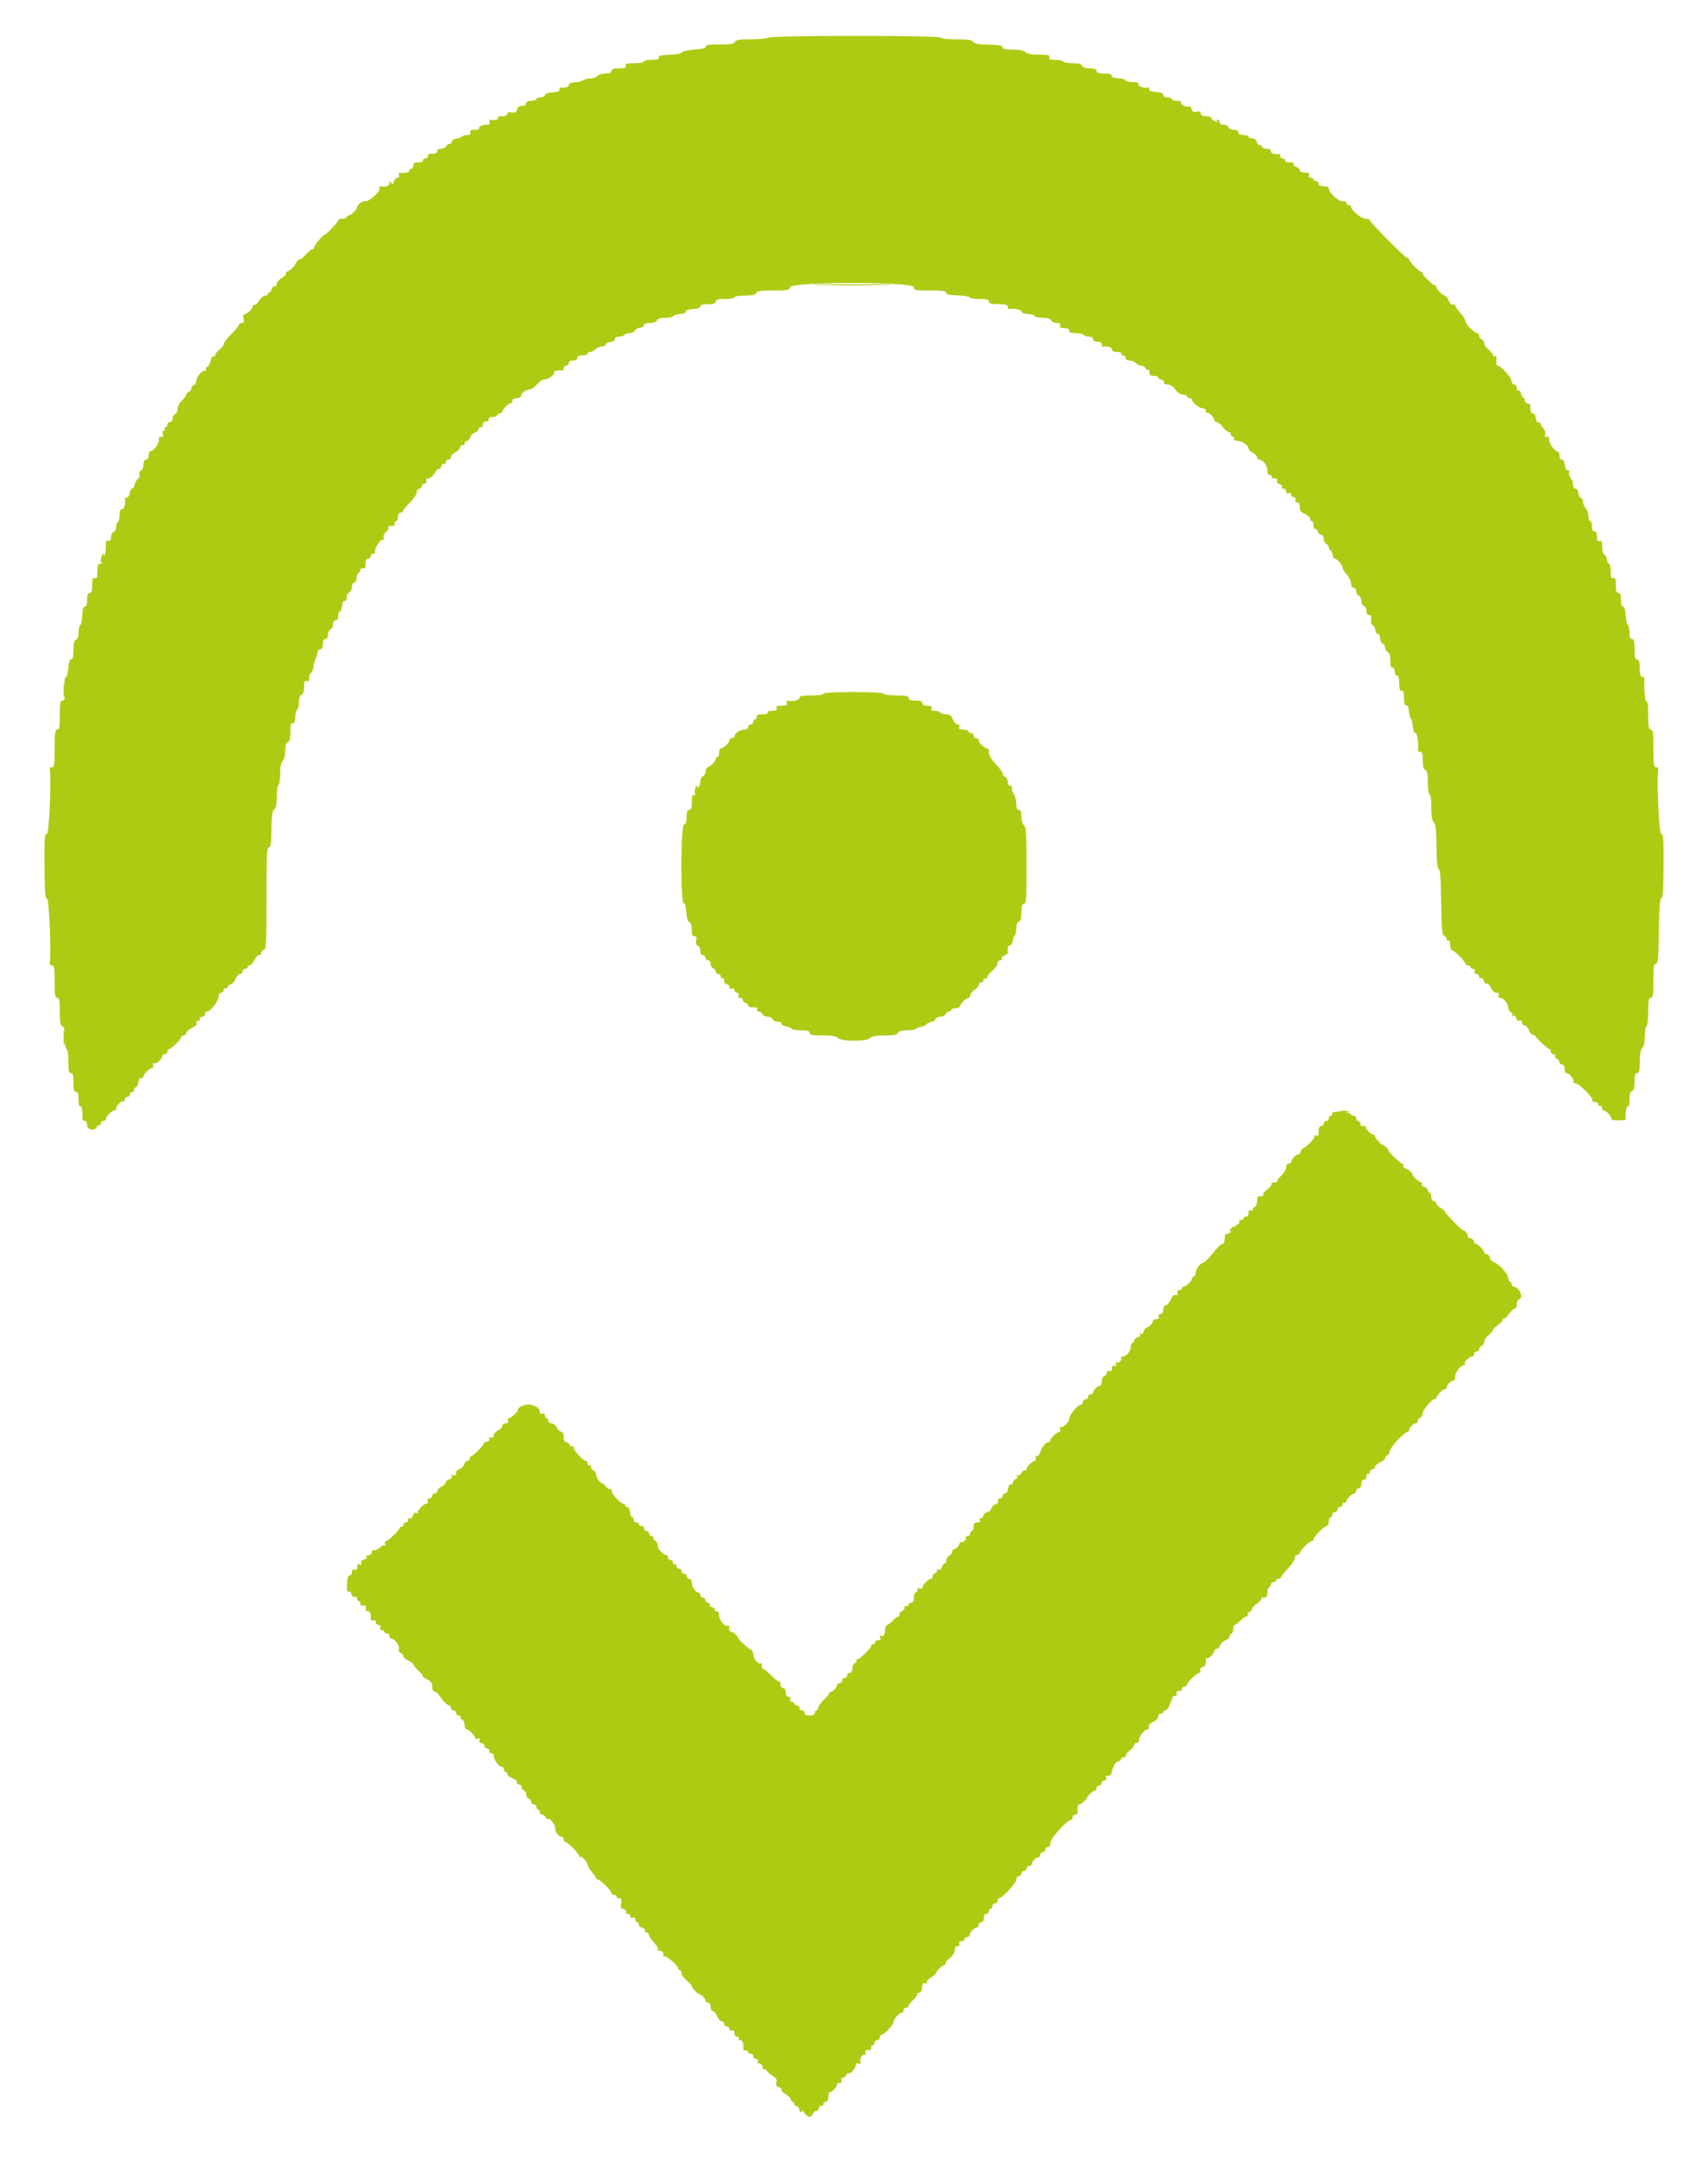 <?xml version="1.0" encoding="UTF-8"?>
<svg version="1.1" viewBox="0 0 400 504.97" xmlns="http://www.w3.org/2000/svg">
<g fill-rule="evenodd">
<path d="m180 8.8c-0.33 0.213-2.181 0.391-4.113 0.394-2.749 5e-3 -3.562 0.136-3.742 0.606-0.18 0.467-0.973 0.6-3.588 0.6-2.472 0-3.331 0.132-3.257 0.5 0.069 0.346-0.737 0.562-2.615 0.7-1.493 0.11-2.847 0.414-3.009 0.676-0.169 0.275-1.416 0.512-2.948 0.562-2.037 0.066-2.607 0.211-2.449 0.624 0.155 0.403-0.257 0.538-1.636 0.538-1.014 0-1.843 0.18-1.843 0.4s-1.009 0.4-2.243 0.4c-1.829 0-2.2 0.111-2.012 0.6 0.183 0.478-0.133 0.6-1.558 0.6-1.322 0-1.787 0.156-1.787 0.6 0 0.417-0.419 0.6-1.371 0.6-0.755 0-1.642 0.27-1.972 0.6s-1.117 0.6-1.748 0.6c-0.632 0-1.32 0.171-1.53 0.381-0.209 0.209-1.055 0.426-1.88 0.482-0.909 0.061-1.499 0.305-1.499 0.619 0 0.474-0.601 0.673-1.896 0.626-0.272-0.01-0.404 0.13-0.293 0.31 0.296 0.479-0.292 0.735-1.945 0.847-0.883 0.059-1.466 0.305-1.466 0.617 0 0.286-0.448 0.518-1 0.518-0.55 0-1 0.18-1 0.4s-0.54 0.4-1.2 0.4c-0.8 0-1.2 0.2-1.2 0.6 0 0.366-0.373 0.6-0.953 0.6-0.636 0-1.028 0.283-1.176 0.851-0.174 0.663-0.449 0.808-1.247 0.656-0.693-0.133-1.024-0.02-1.024 0.348 0 0.341-0.458 0.545-1.224 0.545-0.713 0-1.12 0.167-0.976 0.4 0.231 0.374-0.564 0.577-1.694 0.431-0.289-0.037-0.395 0.192-0.257 0.553 0.165 0.43-8e-3 0.616-0.573 0.616-1.17 0-2.107 0.426-1.85 0.842 0.122 0.197-0.349 0.358-1.045 0.358-0.962 0-1.211 0.145-1.036 0.6 0.163 0.425-0.035 0.6-0.678 0.6-0.499 0-1.078 0.165-1.287 0.366-0.209 0.202-0.83 0.427-1.38 0.5-0.551 0.074-1.008 0.403-1.018 0.734-0.01 0.33-0.24 0.553-0.511 0.496s-0.598 0.168-0.725 0.5-0.662 0.604-1.189 0.604c-0.584 0-0.957 0.234-0.957 0.6 0 0.403-0.403 0.6-1.224 0.6-0.765 0-1.124 0.16-0.959 0.427 0.145 0.235-0.113 0.525-0.572 0.645-0.46 0.121-0.737 0.378-0.617 0.573 0.121 0.195-0.331 0.355-1.004 0.355-0.957 0-1.224 0.174-1.224 0.8 0 0.44-0.225 0.755-0.5 0.7s-0.455 0.125-0.4 0.4c0.084 0.422-1.224 0.725-2.386 0.552-0.157-0.023-0.182 0.225-0.057 0.553 0.139 0.363-4e-3 0.595-0.368 0.595-0.327 0-0.707 0.405-0.842 0.9-0.206 0.751-0.312 0.801-0.641 0.3-0.337-0.514-0.395-0.499-0.4 0.1-5e-3 0.625-0.945 0.947-2.144 0.735-0.185-0.033-0.265 0.155-0.178 0.417 0.248 0.743-2.465 3.246-3.285 3.032-0.597-0.156-1.999 0.907-1.999 1.516 0 0.446-1.42 1.8-1.889 1.8-0.281 0-0.511 0.18-0.511 0.4s-0.45 0.4-1 0.4-1 0.174-1 0.387c0 0.363-2.645 3.213-2.983 3.213-0.426 0-2.617 2.536-2.617 3.031 0 0.313-0.164 0.524-0.364 0.469s-0.92 0.517-1.6 1.272-1.236 1.237-1.236 1.071c0-0.165-0.27-0.03-0.6 0.3s-0.6 0.703-0.6 0.828c0 0.399-1.582 1.829-2.024 1.829-0.233 0-0.319 0.168-0.193 0.373 0.127 0.205-0.312 0.694-0.976 1.086-0.664 0.393-1.207 1.045-1.207 1.451 0 0.405-0.182 0.625-0.403 0.488-0.222-0.137-0.546 0.136-0.72 0.606s-0.488 0.887-0.697 0.926c-0.209 0.038-0.335 0.205-0.28 0.37s-0.221 0.3-0.614 0.3c-0.392 0-1.034 0.543-1.427 1.207-0.392 0.664-0.881 1.103-1.086 0.976-0.205-0.126-0.373 0.01-0.373 0.304 0 0.596-1.385 1.913-2.012 1.913-0.23 0-0.296 0.429-0.152 1 0.19 0.756 0.094 1-0.393 1-0.353 0-0.643 0.175-0.643 0.389 0 0.215-0.81 1.2-1.8 2.19s-1.8 2.049-1.8 2.354-0.45 0.893-1 1.306-1 0.989-1 1.28c0 0.29-0.182 0.416-0.405 0.278-0.225-0.139-0.516 0.308-0.657 1.011-0.138 0.693-0.495 1.354-0.793 1.468-0.297 0.114-0.441 0.369-0.319 0.566s-0.019 0.358-0.313 0.358c-0.739 0-1.913 1.45-1.913 2.362 0 0.414-0.27 0.856-0.6 0.983-0.33 0.126-0.6 0.486-0.6 0.8 0 0.313-0.27 0.673-0.6 0.8-0.33 0.126-0.6 0.424-0.6 0.662 0 0.237-0.45 0.848-1 1.358-0.559 0.518-1 1.373-1 1.938 0 0.556-0.27 1.115-0.6 1.242-0.33 0.126-0.6 0.596-0.6 1.042 0 0.456-0.264 0.813-0.6 0.813-0.33 0-0.6 0.27-0.6 0.6s-0.191 0.6-0.424 0.6-0.312 0.18-0.176 0.4 0.036 0.4-0.223 0.4c-0.279 0-0.382 0.338-0.253 0.832 0.159 0.607 0.064 0.772-0.353 0.612-0.4-0.153-0.571 0.078-0.571 0.769 0 0.983-1.24 2.587-2 2.587-0.22 0-0.4 0.45-0.4 1 0 0.622-0.227 1-0.6 1-0.395 0-0.6 0.395-0.6 1.157 0 0.654-0.258 1.256-0.593 1.385-0.347 0.133-0.492 0.491-0.35 0.862 0.135 0.352-0.034 0.849-0.379 1.115-0.342 0.265-0.679 0.893-0.75 1.397-0.07 0.504-0.308 0.874-0.528 0.823-0.22-0.052-0.5 0.436-0.622 1.084-0.122 0.647-0.437 1.132-0.7 1.077s-0.457 0.035-0.431 0.2c0.197 1.245-0.128 2.5-0.647 2.5-0.417 0-0.6 0.42-0.6 1.376 0 0.757-0.18 1.488-0.4 1.624s-0.4 0.667-0.4 1.181c0 0.513-0.27 1.037-0.6 1.164-0.33 0.126-0.6 0.68-0.6 1.23 0 0.724-0.165 0.936-0.6 0.77-0.463-0.178-0.6 0.09-0.6 1.179 0 1.635-0.353 2.752-0.784 2.486-0.165-0.102-0.215 0.259-0.112 0.802 0.138 0.721 0.015 0.988-0.457 0.988-0.499 0-0.647 0.408-0.647 1.787 0 1.425-0.122 1.741-0.6 1.558-0.48-0.184-0.6 0.139-0.6 1.612 0 1.372-0.153 1.843-0.6 1.843-0.433 0-0.6 0.444-0.6 1.6 0 1.071-0.177 1.6-0.537 1.6-0.371 0-0.559 0.647-0.609 2.1-0.041 1.155-0.249 2.16-0.464 2.233-0.214 0.074-0.39 0.819-0.39 1.658 0 0.985-0.212 1.605-0.6 1.754-0.433 0.166-0.6 0.845-0.6 2.442 0 1.557-0.148 2.183-0.5 2.113-0.333-0.067-0.567 0.633-0.7 2.1-0.11 1.21-0.385 2.168-0.61 2.13-0.259-0.044-0.355 0.949-0.259 2.7 0.127 2.337 0.051 2.77-0.49 2.77-0.538 0-0.641 0.548-0.641 3.4 0 2.756-0.114 3.4-0.6 3.4-0.497 0-0.6 0.756-0.6 4.4s-0.103 4.4-0.6 4.4c-0.33 0-0.579 0.135-0.553 0.3 0.406 2.569-0.143 15.3-0.66 15.3-0.531 0-0.607 1.02-0.569 7.6 0.036 6.286 0.142 7.6 0.613 7.6 0.475 0 0.995 12.903 0.616 15.3-0.026 0.165 0.223 0.3 0.553 0.3 0.491 0 0.6 0.689 0.6 3.8s0.109 3.8 0.6 3.8c0.484 0 0.6 0.624 0.6 3.213 0 2.486 0.136 3.264 0.6 3.442 0.447 0.172 0.6 0.884 0.6 2.788 0 1.438 0.175 2.557 0.4 2.557 0.229 0 0.4 1.2 0.4 2.8 0 2.222 0.124 2.8 0.6 2.8 0.461 0 0.6 0.511 0.6 2.2s0.139 2.2 0.6 2.2c0.446 0 0.6 0.469 0.6 1.824 0 1.113 0.156 1.727 0.4 1.576 0.347-0.214 0.575 1.089 0.507 2.9-0.01 0.275 0.232 0.5 0.537 0.5 0.326 0 0.556 0.413 0.556 1 0 1.151 1.841 1.48 2.254 0.402 0.127-0.328 0.391-0.498 0.588-0.376s0.358-0.059 0.358-0.402 0.27-0.624 0.6-0.624 0.6-0.178 0.6-0.395c0-0.609 1.315-2.005 1.889-2.005 0.281 0 0.511-0.242 0.511-0.538 0-0.684 1.377-1.952 1.732-1.596 0.148 0.147 0.268-0.033 0.268-0.399 0-0.367 0.27-0.667 0.6-0.667s0.6-0.27 0.6-0.6 0.281-0.6 0.624-0.6 0.511-0.181 0.374-0.403c-0.137-0.221 0.033-0.511 0.377-0.643s0.625-0.67 0.625-1.197c0-0.584 0.234-0.957 0.6-0.957 0.33 0 0.6-0.18 0.6-0.4 0-0.54 1.491-2 2.043-2 0.243 0 0.331-0.29 0.195-0.645-0.168-0.439-0.073-0.577 0.299-0.435 0.553 0.213 1.863-1 1.863-1.725 0-0.217 0.27-0.395 0.6-0.395s0.6-0.27 0.6-0.6 0.148-0.6 0.328-0.6c0.531 0 2.872-2.23 2.872-2.736 0-0.255 0.27-0.464 0.6-0.464s0.6-0.248 0.6-0.55c0-0.303 0.552-0.817 1.227-1.144s1.215-0.71 1.2-0.85c-0.088-0.831 0.019-1.075 0.373-0.856 0.22 0.136 0.4-0.033 0.4-0.376s0.27-0.624 0.6-0.624 0.6-0.27 0.6-0.6 0.209-0.6 0.464-0.6c0.778 0 2.736-2.484 2.736-3.472 0-0.558 0.239-0.928 0.6-0.928 0.33 0 0.6-0.281 0.6-0.624s0.161-0.524 0.358-0.402 0.461-0.048 0.588-0.376c0.126-0.329 0.461-0.598 0.744-0.598s0.754-0.54 1.046-1.2 0.786-1.2 1.098-1.2c0.311 0 0.566-0.27 0.566-0.6s0.27-0.6 0.6-0.6 0.6-0.18 0.6-0.4 0.226-0.4 0.502-0.4c0.277 0 0.742-0.54 1.034-1.2s0.786-1.2 1.098-1.2c0.311 0 0.566-0.27 0.566-0.6s0.27-0.6 0.6-0.6c0.52 0 0.6-1.6 0.6-12 0-9.963 0.094-12 0.555-12 0.434 0 0.568-0.93 0.617-4.294 0.048-3.295 0.198-4.37 0.645-4.62 0.416-0.232 0.583-1.06 0.583-2.882 0-1.406 0.18-2.668 0.4-2.804s0.4-1.329 0.4-2.652c0-1.605 0.2-2.605 0.6-3.005 0.354-0.354 0.6-1.332 0.6-2.384 0-1.217 0.191-1.857 0.6-2.014 0.433-0.166 0.6-0.844 0.6-2.431 0-1.65 0.131-2.149 0.524-1.998 0.372 0.142 0.552-0.28 0.62-1.458 0.053-0.912 0.267-1.718 0.476-1.791 0.209-0.074 0.38-0.819 0.38-1.658 0-0.985 0.212-1.605 0.6-1.754 0.395-0.151 0.6-0.777 0.6-1.83 0-1.258 0.128-1.551 0.6-1.37 0.439 0.169 0.6-0.05 0.6-0.812 0-0.574 0.172-1.043 0.382-1.043s0.49-0.675 0.622-1.5 0.41-1.813 0.618-2.195 0.378-0.967 0.378-1.3 0.27-0.605 0.6-0.605c0.4 0 0.6-0.4 0.6-1.2s0.2-1.2 0.6-1.2c0.375 0 0.6-0.379 0.6-1.013 0-0.556 0.27-1.116 0.6-1.242 0.33-0.127 0.6-0.661 0.6-1.188 0-0.584 0.234-0.957 0.6-0.957 0.373 0 0.6-0.378 0.6-1 0-0.55 0.169-1 0.375-1s0.431-0.585 0.5-1.3c0.075-0.778 0.326-1.26 0.625-1.2 0.289 0.058 0.5-0.305 0.5-0.857 0-0.527 0.27-1.061 0.6-1.188 0.33-0.126 0.6-0.686 0.6-1.242 0-0.557 0.231-1.013 0.513-1.013s0.553-0.495 0.603-1.1 0.269-1.16 0.487-1.233c0.219-0.074 0.397-0.383 0.397-0.688 0-0.328 0.245-0.46 0.6-0.324 0.454 0.175 0.6-0.072 0.6-1.012 0-0.838 0.195-1.243 0.6-1.243 0.33 0 0.6-0.27 0.6-0.6s0.281-0.6 0.624-0.6 0.535-0.142 0.428-0.316c-0.329-0.532 1.009-2.884 1.641-2.884 0.367 0 0.503-0.232 0.358-0.611-0.132-0.344 0.102-0.9 0.537-1.271 0.424-0.364 0.68-0.809 0.568-0.989-0.186-0.3 0.402-0.494 1.144-0.376 0.165 0.026 0.3-0.223 0.3-0.553s0.18-0.6 0.4-0.6 0.4-0.45 0.4-1c0-0.622 0.227-1 0.6-1 0.33 0 0.6-0.18 0.6-0.4 0-0.221 0.72-1.1 1.6-1.954s1.6-1.933 1.6-2.399c0-0.486 0.256-0.847 0.6-0.847 0.33 0 0.6-0.27 0.6-0.6s0.289-0.6 0.643-0.6c0.407 0 0.558-0.22 0.412-0.6-0.15-0.393 0.012-0.6 0.471-0.6 0.386 0 1.022-0.543 1.415-1.207 0.392-0.664 0.86-1.116 1.04-1.005 0.181 0.112 0.426-0.173 0.547-0.633 0.12-0.459 0.41-0.717 0.645-0.572s0.427-0.016 0.427-0.359 0.27-0.624 0.6-0.624 0.6-0.274 0.6-0.609c0-0.334 0.435-0.806 0.966-1.048s1.059-0.797 1.173-1.232 0.399-0.673 0.634-0.528 0.427-0.016 0.427-0.359 0.249-0.624 0.553-0.624c0.305 0 0.651-0.373 0.771-0.83 0.119-0.456 0.59-0.927 1.046-1.046 0.457-0.12 0.83-0.466 0.83-0.771 0-0.304 0.281-0.553 0.624-0.553s0.525-0.16 0.404-0.355c-0.272-0.44 0.747-1.337 1.109-0.975 0.145 0.145 0.263-0.037 0.263-0.403 0-0.445 0.333-0.667 1-0.667 0.55 0 1-0.18 1-0.4s0.27-0.4 0.6-0.4 0.6-0.18 0.6-0.4c0-0.519 1.481-2 2-2 0.22 0 0.4-0.27 0.4-0.6 0-0.373 0.378-0.6 1-0.6 0.55 0 1-0.193 1-0.429 0-0.694 1.08-1.571 1.936-1.571 0.436 0 1.247-0.54 1.803-1.2 0.555-0.66 1.379-1.2 1.831-1.2 0.943 0 2.489-1.182 2.186-1.671-0.175-0.284 1.04-0.519 1.944-0.376 0.165 0.026 0.3-0.223 0.3-0.553s0.27-0.6 0.6-0.6 0.6-0.27 0.6-0.6c0-0.373 0.378-0.6 1-0.6s1-0.227 1-0.6c0-0.4 0.4-0.6 1.2-0.6 0.66 0 1.2-0.18 1.2-0.4s0.257-0.4 0.571-0.4c0.315 0 0.843-0.271 1.174-0.602 0.331-0.332 1.052-0.64 1.6-0.685 0.549-0.046 0.966-0.27 0.927-0.498-0.04-0.228 0.423-0.472 1.028-0.542 0.63-0.072 1.1-0.371 1.1-0.7 0-0.341 0.395-0.573 0.976-0.573 0.537 0 1.088-0.18 1.224-0.4s0.678-0.4 1.204-0.4 1.112-0.279 1.303-0.619c0.19-0.341 0.739-0.649 1.22-0.685 0.48-0.037 0.873-0.298 0.873-0.581 0-0.323 0.527-0.515 1.413-0.515s1.498-0.223 1.642-0.6c0.156-0.405 0.791-0.6 1.954-0.6 0.949 0 1.784-0.177 1.858-0.393 0.073-0.216 0.79-0.441 1.594-0.5s1.386-0.23 1.293-0.379c-0.261-0.426 0.387-0.685 1.98-0.793 0.883-0.059 1.466-0.305 1.466-0.617 0-0.347 0.593-0.518 1.8-0.518 1.333 0 1.8-0.156 1.8-0.6 0-0.461 0.511-0.6 2.2-0.6 1.21 0 2.2-0.18 2.2-0.4 0-0.222 1.071-0.4 2.413-0.4 1.775 0 2.473-0.158 2.642-0.6 0.183-0.475 1.021-0.6 4.025-0.6 3.458 0 3.813-0.071 4.004-0.8 0.329-1.257 28.916-1.257 28.916 0 0 0.744 0.267 0.8 3.8 0.8 2.913 0 3.8 0.125 3.8 0.537 0 0.388 0.75 0.561 2.7 0.622 1.485 0.047 2.76 0.255 2.833 0.463 0.074 0.208 1.109 0.378 2.3 0.378 1.66 0 2.167 0.141 2.167 0.6 0 0.461 0.511 0.6 2.2 0.6s2.2 0.139 2.2 0.6c0 0.33 0.135 0.579 0.3 0.553 1.205-0.191 2.9 0.129 2.901 0.547 0 0.292 0.625 0.545 1.5 0.607 0.824 0.059 1.559 0.284 1.632 0.5 0.074 0.216 0.909 0.393 1.858 0.393 1.163 0 1.798 0.195 1.954 0.6 0.126 0.33 0.705 0.6 1.285 0.6 0.774 0 0.994 0.16 0.825 0.6-0.172 0.45 0.066 0.6 0.958 0.6 0.788 0 1.187 0.201 1.187 0.6 0 0.432 0.442 0.6 1.576 0.6 0.867 0 1.688 0.18 1.824 0.4s0.687 0.4 1.224 0.4c0.601 0 0.976 0.231 0.976 0.6 0 0.373 0.378 0.6 1 0.6s1 0.227 1 0.6c0 0.33 0.135 0.579 0.3 0.553 1.103-0.175 2.1 0.133 2.1 0.647 0 0.403 0.403 0.6 1.224 0.6 0.713 0 1.12 0.167 0.976 0.4-0.136 0.22 0.033 0.4 0.376 0.4s0.624 0.27 0.624 0.6c0 0.365 0.372 0.6 0.951 0.6 0.523 0 1.175 0.27 1.449 0.6s0.842 0.6 1.262 0.6c0.419 0 0.866 0.269 0.992 0.598 0.127 0.328 0.391 0.498 0.588 0.376s0.358 0.149 0.358 0.602c0 0.612 0.257 0.824 1 0.824 0.55 0 1 0.159 1 0.353 0 0.195 0.378 0.453 0.84 0.573 0.463 0.121 0.722 0.412 0.577 0.647-0.161 0.26 0.132 0.427 0.747 0.427 0.661 0 1.32 0.417 1.899 1.2 0.541 0.731 1.249 1.2 1.812 1.2 0.509 0 0.925 0.18 0.925 0.4s0.27 0.4 0.6 0.4 0.6 0.196 0.6 0.436c0 0.627 1.676 1.935 2.5 1.951 0.385 7e-3 0.7 0.294 0.7 0.637s0.148 0.532 0.329 0.42c0.367-0.227 1.671 1.146 1.671 1.761 0 0.217 0.243 0.395 0.54 0.395s0.954 0.54 1.46 1.2 1.173 1.2 1.483 1.2c0.311 0 0.465 0.161 0.343 0.358s0.059 0.466 0.402 0.597c0.342 0.132 0.511 0.421 0.374 0.642-0.143 0.23 0.188 0.403 0.77 0.403 1.077 0 2.628 1.075 2.628 1.821 0 0.244 0.45 0.685 1 0.979s1 0.775 1 1.068c0 0.292 0.242 0.532 0.538 0.532 0.856 0 1.862 1.367 1.862 2.531 0 0.702 0.214 1.069 0.624 1.069 0.343 0 0.512 0.18 0.376 0.4s0.143 0.4 0.619 0.4c0.579 0 0.795 0.186 0.651 0.561-0.129 0.338 0.107 0.644 0.598 0.773 0.447 0.117 0.694 0.404 0.549 0.639s0.016 0.427 0.359 0.427 0.624 0.289 0.624 0.643c0 0.407 0.22 0.558 0.6 0.412 0.365-0.14 0.6 0 0.6 0.358 0 0.323 0.264 0.587 0.587 0.587 0.358 0 0.498 0.235 0.358 0.6-0.146 0.38 5e-3 0.6 0.412 0.6 0.435 0 0.643 0.357 0.643 1.102 0 0.84 0.285 1.229 1.2 1.634 0.66 0.292 1.2 0.786 1.2 1.098 0 0.311 0.18 0.566 0.4 0.566s0.4 0.461 0.4 1.024 0.167 0.92 0.371 0.794 0.486 0.133 0.627 0.576 0.514 0.806 0.829 0.806c0.338 0 0.573 0.393 0.573 0.957 0 0.527 0.27 1.061 0.6 1.188 0.33 0.126 0.6 0.491 0.6 0.809 0 0.319 0.188 0.642 0.418 0.719 0.23 0.076 0.448 0.541 0.485 1.033s0.259 0.894 0.493 0.894c0.553 0 1.804 1.463 1.804 2.109 0 0.274 0.45 0.984 1 1.578 0.55 0.593 1 1.536 1 2.096 0 0.637 0.224 1.017 0.6 1.017 0.336 0 0.6 0.357 0.6 0.813 0 0.446 0.27 0.916 0.6 1.042 0.33 0.127 0.6 0.667 0.6 1.2 0 0.534 0.27 1.074 0.6 1.2 0.33 0.127 0.6 0.661 0.6 1.188 0 0.615 0.231 0.957 0.647 0.957 0.475 0 0.595 0.267 0.453 1.01-0.119 0.623 0.024 1.131 0.373 1.327 0.311 0.174 0.595 0.709 0.631 1.19 0.037 0.48 0.298 0.873 0.581 0.873 0.284 0 0.515 0.454 0.515 1.013 0 0.556 0.27 1.116 0.6 1.242 0.33 0.127 0.6 0.577 0.6 1 0 0.424 0.27 0.874 0.6 1 0.407 0.157 0.6 0.795 0.6 1.988 0 1.192 0.161 1.725 0.5 1.657 0.289-0.058 0.511 0.323 0.525 0.9 0.014 0.551 0.238 0.955 0.5 0.9 0.288-0.061 0.495 0.45 0.525 1.3 0.077 2.157 0.15 2.408 0.668 2.3 0.319-0.066 0.482 0.508 0.482 1.7 0 1.227 0.159 1.768 0.5 1.7 0.305-0.061 0.552 0.445 0.633 1.298 0.073 0.77 0.29 1.588 0.482 1.82 0.192 0.231 0.394 1.087 0.449 1.901 0.06 0.895 0.305 1.481 0.618 1.481 0.437 0 0.799 2.62 0.565 4.1-0.026 0.165 0.223 0.3 0.553 0.3 0.454 0 0.6 0.49 0.6 2.013 0 1.419 0.177 2.08 0.6 2.242 0.453 0.174 0.6 0.906 0.6 2.988 0 1.571 0.172 2.757 0.4 2.757 0.231 0 0.4 1.257 0.4 2.971 0 2.067 0.177 3.149 0.582 3.554 0.443 0.443 0.596 1.83 0.641 5.815 0.042 3.69 0.195 5.207 0.518 5.146 0.329-0.062 0.49 2.096 0.568 7.63 0.089 6.369 0.212 7.755 0.7 7.943 0.325 0.124 0.591 0.488 0.591 0.807 0 0.32 0.18 0.47 0.4 0.334 0.233-0.144 0.4 0.263 0.4 0.976 0 0.673 0.174 1.224 0.387 1.224 0.212 0 1.022 0.636 1.8 1.413 0.777 0.778 1.413 1.588 1.413 1.8 0 0.213 0.27 0.387 0.6 0.387s0.6 0.18 0.6 0.4 0.264 0.4 0.587 0.4c0.358 0 0.498 0.235 0.358 0.6-0.146 0.38 5e-3 0.6 0.412 0.6 0.354 0 0.643 0.281 0.643 0.624s0.192 0.504 0.427 0.359c0.236-0.146 0.528 0.122 0.652 0.599 0.125 0.475 0.437 0.782 0.695 0.683s0.699 0.341 0.981 0.978c0.303 0.686 0.819 1.157 1.266 1.157 0.506 0 0.678 0.197 0.524 0.6-0.14 0.364-2e-3 0.6 0.35 0.6 0.818 0 1.905 1.307 1.905 2.289 0 0.454 0.281 0.933 0.625 1.065 0.35 0.135 0.499 0.445 0.339 0.705-0.185 0.298-0.112 0.356 0.201 0.163 0.309-0.192 0.567-4e-3 0.701 0.51 0.129 0.491 0.435 0.727 0.773 0.598 0.338-0.13 0.561 0.04 0.561 0.427 0 0.354 0.255 0.643 0.566 0.643 0.312 0 0.805 0.538 1.096 1.196 0.291 0.657 0.717 1.152 0.946 1.1 0.228-0.053 0.494 0.084 0.591 0.304 0.241 0.552 2.932 2.996 3.301 2.998 0.165 1e-3 0.3 0.272 0.3 0.602s0.281 0.6 0.624 0.6 0.511 0.181 0.374 0.403c-0.137 0.221 0.033 0.511 0.377 0.643s0.625 0.49 0.625 0.797c0 0.306 0.27 0.557 0.6 0.557 0.373 0 0.6 0.378 0.6 1 0 0.55 0.18 1 0.4 1 0.634 0 1.866 1.402 1.692 1.925-0.087 0.261 0.104 0.475 0.425 0.475 0.814 0 4.181 3.305 3.981 3.907-0.096 0.286 0.186 0.493 0.669 0.493 0.458 0 0.788 0.225 0.733 0.5s0.125 0.455 0.4 0.4 0.5 0.17 0.5 0.5 0.18 0.6 0.4 0.6c0.599 0 1.871 1.388 1.711 1.868-0.083 0.249 0.585 0.418 1.656 0.418 0.987 0 1.782-0.11 1.767-0.243-0.153-1.311 0.143-3.243 0.466-3.043 0.244 0.151 0.4-0.448 0.4-1.534 0-1.214 0.191-1.854 0.6-2.011 0.423-0.162 0.6-0.823 0.6-2.242 0-1.523 0.146-2.013 0.6-2.013 0.472 0 0.6-0.559 0.6-2.629 0-1.803 0.188-2.817 0.6-3.228 0.384-0.384 0.6-1.372 0.6-2.748 0-1.181 0.18-2.259 0.4-2.395s0.4-1.677 0.4-3.424c0-2.556 0.117-3.176 0.6-3.176 0.493 0 0.6-0.711 0.6-4 0-3.263 0.109-4 0.591-4 0.498 0 0.609-1.221 0.7-7.7 0.08-5.627 0.235-7.676 0.578-7.61 0.345 0.066 0.481-1.928 0.513-7.5 0.038-6.571-0.038-7.59-0.569-7.59-0.517 0-1.066-12.731-0.66-15.3 0.026-0.165-0.223-0.3-0.553-0.3-0.497 0-0.6-0.756-0.6-4.4s-0.103-4.4-0.6-4.4c-0.487 0-0.6-0.647-0.6-3.424 0-2.18-0.145-3.333-0.4-3.176-0.334 0.206-0.606-2.639-0.507-5.3 0.01-0.275-0.232-0.5-0.537-0.5-0.4 0-0.556-0.56-0.556-2 0-1.511-0.147-2-0.6-2-0.467 0-0.6-0.533-0.6-2.4s-0.133-2.4-0.6-2.4c-0.431 0-0.6-0.441-0.6-1.567 0-0.861-0.169-1.626-0.376-1.7-0.207-0.073-0.432-1.078-0.5-2.233-0.08-1.347-0.303-2.1-0.624-2.1-0.317 0-0.5-0.587-0.5-1.6 0-1.156-0.167-1.6-0.6-1.6-0.447 0-0.6-0.471-0.6-1.843 0-1.473-0.12-1.796-0.6-1.612-0.477 0.183-0.6-0.129-0.6-1.524 0-0.965-0.188-1.817-0.418-1.894-0.23-0.076-0.447-0.536-0.484-1.022s-0.299-0.973-0.582-1.082c-0.302-0.116-0.516-0.861-0.516-1.798 0-1.258-0.128-1.551-0.6-1.37-0.454 0.175-0.6-0.072-0.6-1.012 0-0.838-0.195-1.243-0.6-1.243-0.4 0-0.6-0.4-0.6-1.2 0-0.66-0.18-1.2-0.4-1.2s-0.4-0.527-0.4-1.171c0-0.645-0.271-1.443-0.602-1.774-0.332-0.331-0.64-1.052-0.685-1.6-0.046-0.549-0.27-0.966-0.498-0.927-0.228 0.04-0.472-0.423-0.542-1.028-0.072-0.63-0.371-1.1-0.7-1.1-0.324 0-0.579-0.391-0.586-0.9-7e-3 -0.495-0.264-1.232-0.572-1.639-0.308-0.406-0.46-0.999-0.338-1.316 0.135-0.353 8e-3 -0.532-0.328-0.461-0.359 0.076-0.592-0.335-0.674-1.184-0.078-0.805-0.344-1.3-0.7-1.3-0.347 0-0.575-0.397-0.575-1 0-0.55-0.135-0.955-0.3-0.9-0.597 0.199-2.1-1.724-2.1-2.687 0-0.691-0.171-0.922-0.571-0.769-0.407 0.156-0.513-2e-3 -0.369-0.553 0.111-0.424-0.082-1.056-0.429-1.403s-0.631-0.824-0.631-1.059c0-0.236-0.225-0.384-0.5-0.329-0.281 0.056-0.555-0.381-0.627-1-0.072-0.63-0.371-1.1-0.7-1.1-0.377 0-0.573-0.433-0.573-1.267 0-0.696-0.109-1.157-0.243-1.024-0.317 0.317-1.328-0.618-1.091-1.009 0.099-0.165 0.01-0.3-0.199-0.3s-0.495-0.457-0.635-1.016c-0.141-0.559-0.43-0.909-0.644-0.777-0.213 0.132-0.388-0.13-0.388-0.583 0-0.466-0.261-0.824-0.6-0.824-0.335 0-0.6-0.356-0.6-0.807 0-0.809-2.526-3.593-3.259-3.593-0.215 0-0.359-0.315-0.32-0.7 0.127-1.252-0.013-1.752-0.421-1.5-0.22 0.136-0.4 9e-3 -0.4-0.281 0-0.291-0.45-0.867-1-1.28s-1-1.067-1-1.452c0-0.386-0.27-0.805-0.6-0.932-0.33-0.126-0.6-0.506-0.6-0.842 0-0.337-0.182-0.613-0.403-0.613-0.686 0-2.797-2.096-2.797-2.777 0-0.355-0.54-1.236-1.2-1.959-0.66-0.722-1.2-1.502-1.2-1.731 0-0.23-0.235-0.329-0.521-0.219-0.303 0.117-0.736-0.284-1.034-0.957-0.282-0.636-0.677-1.157-0.879-1.157-0.492 0-1.966-1.499-1.966-2 0-0.22-0.166-0.4-0.369-0.4-0.495 0-3.033-2.52-2.92-2.9 0.049-0.165-0.101-0.3-0.334-0.3-0.47 0-2.777-2.4-2.777-2.889 0-0.171-0.178-0.311-0.395-0.311-0.49 0-8.805-8.348-8.805-8.841 0-0.198-0.444-0.359-0.986-0.359-0.981 0-3.414-1.986-3.414-2.787 0-0.227-0.27-0.413-0.6-0.413s-0.555-0.225-0.5-0.5c0.062-0.309-0.244-0.452-0.8-0.375-0.943 0.131-3.3-2.021-3.3-3.014 0-0.301-0.493-0.511-1.2-0.511-0.8 0-1.2-0.2-1.2-0.6 0-0.33-0.27-0.6-0.6-0.6s-0.6-0.18-0.6-0.4-0.289-0.4-0.643-0.4c-0.407 0-0.558-0.22-0.412-0.6 0.172-0.45-0.066-0.6-0.958-0.6-0.744 0-1.187-0.206-1.187-0.553 0-0.305-0.378-0.653-0.84-0.773-0.463-0.121-0.722-0.412-0.577-0.647 0.166-0.268-0.201-0.427-0.983-0.427-0.686 0-1.149-0.16-1.028-0.355 0.12-0.195-0.157-0.452-0.617-0.573-0.472-0.123-0.718-0.408-0.566-0.655 0.149-0.24 0.122-0.411-0.059-0.38-1.102 0.192-2.13-0.116-2.13-0.637 0-0.373-0.378-0.6-1-0.6-0.55 0-1-0.18-1-0.4s-0.249-0.4-0.553-0.4c-0.305 0-0.648-0.36-0.763-0.8-0.125-0.479-0.546-0.8-1.047-0.8-0.46 0-0.837-0.18-0.837-0.4s-0.54-0.4-1.2-0.4c-0.8 0-1.2-0.2-1.2-0.6 0-0.375-0.379-0.6-1.013-0.6-0.556 0-1.116-0.27-1.242-0.6-0.127-0.33-0.661-0.6-1.188-0.6-0.584 0-0.957-0.234-0.957-0.6 0-0.33-0.191-0.6-0.424-0.6s-0.304 0.193-0.158 0.43c0.146 0.236-0.113 0.192-0.576-0.097s-0.842-0.662-0.842-0.829-0.54-0.304-1.2-0.304c-0.836 0-1.2-0.195-1.2-0.643 0-0.479-0.245-0.582-0.954-0.404-0.743 0.186-1.003 0.054-1.173-0.597-0.121-0.46-0.366-0.75-0.546-0.643-0.533 0.315-2.2-0.471-1.929-0.91 0.147-0.237-0.254-0.403-0.974-0.403-0.673 0-1.224-0.18-1.224-0.4s-0.45-0.4-1-0.4c-0.605 0-1-0.228-1-0.577 0-0.393-0.543-0.616-1.7-0.7-1.188-0.086-1.665-0.288-1.584-0.672 0.066-0.309-0.109-0.463-0.4-0.353-0.747 0.285-2.412-0.419-2.118-0.895 0.152-0.245-0.385-0.403-1.374-0.403-0.893 0-1.624-0.17-1.624-0.377s-0.765-0.432-1.7-0.5c-1.098-0.079-1.665-0.3-1.6-0.623 0.068-0.341-0.473-0.5-1.7-0.5-1.333 0-1.8-0.156-1.8-0.6 0-0.431-0.44-0.6-1.557-0.6-1.015 0-1.638-0.209-1.788-0.6-0.162-0.422-0.82-0.6-2.219-0.6-1.094 0-2.1-0.18-2.236-0.4s-0.976-0.4-1.866-0.4c-1.275 0-1.571-0.128-1.389-0.6 0.19-0.496-0.225-0.6-2.386-0.6-1.792 0-2.805-0.189-3.216-0.6-0.399-0.398-1.397-0.6-2.972-0.6-1.739 0-2.371-0.146-2.371-0.547 0-0.413-0.808-0.565-3.294-0.618-2.412-0.051-3.381-0.226-3.62-0.653-0.247-0.442-1.187-0.582-3.906-0.582-2.12 0-3.58-0.163-3.58-0.4 0-0.538-39.568-0.538-40.4 0m12.8 153.6c0 0.229-1.2 0.4-2.8 0.4-2.222 0-2.8 0.124-2.8 0.6 0 0.518-1.504 0.858-2.886 0.652-0.157-0.023-0.182 0.225-0.057 0.553 0.176 0.458-0.1 0.595-1.202 0.595-1.107 0-1.378 0.136-1.2 0.6 0.175 0.455-0.074 0.6-1.036 0.6-0.742 0-1.164 0.166-1.019 0.4 0.147 0.238-0.329 0.4-1.176 0.4-0.999 0-1.424 0.179-1.424 0.6 0 0.33-0.18 0.6-0.4 0.6s-0.4 0.27-0.4 0.6-0.27 0.6-0.6 0.6-0.6 0.27-0.6 0.6c0 0.352-0.372 0.605-0.9 0.613-1.032 0.014-2.3 0.859-2.3 1.531 0 0.251-0.27 0.456-0.6 0.456s-0.6 0.23-0.6 0.511c0 0.574-1.396 1.889-2.005 1.889-0.217 0-0.395 0.45-0.395 1s-0.18 1-0.4 1-0.4 0.23-0.4 0.511c0 0.532-1.379 1.889-1.919 1.889-0.171 0-0.34 0.393-0.377 0.873-0.036 0.481-0.344 1.03-0.685 1.22-0.34 0.191-0.619 0.777-0.619 1.303s-0.18 1.068-0.4 1.204-0.4 0.681-0.4 1.211c0 0.692-0.169 0.899-0.6 0.734-0.48-0.184-0.6 0.139-0.6 1.612 0 1.372-0.153 1.843-0.6 1.843-0.434 0-0.6 0.446-0.6 1.613 0 1.085-0.202 1.69-0.618 1.849-0.795 0.305-0.836 18.574-0.042 18.425 0.288-0.055 0.506 0.707 0.582 2.034 0.08 1.393 0.32 2.197 0.7 2.343 0.367 0.141 0.578 0.789 0.578 1.779 0 1.164 0.162 1.557 0.643 1.557 0.479 0 0.582 0.245 0.403 0.958-0.163 0.649-0.047 1.033 0.357 1.188 0.328 0.126 0.597 0.685 0.597 1.241 0 0.634 0.225 1.013 0.6 1.013 0.33 0 0.6 0.27 0.6 0.6s0.27 0.6 0.6 0.6c0.336 0 0.6 0.357 0.6 0.813 0 0.446 0.27 0.916 0.6 1.042 0.33 0.127 0.6 0.481 0.6 0.788 0 0.306 0.27 0.557 0.6 0.557s0.6 0.281 0.6 0.624 0.18 0.512 0.4 0.376 0.4 0.123 0.4 0.576c0 0.466 0.261 0.824 0.6 0.824 0.33 0 0.6 0.289 0.6 0.643 0 0.407 0.22 0.558 0.6 0.412 0.365-0.14 0.6 0 0.6 0.358 0 0.323 0.264 0.587 0.587 0.587 0.358 0 0.498 0.235 0.358 0.6-0.146 0.38 5e-3 0.6 0.412 0.6 0.354 0 0.643 0.27 0.643 0.6s0.27 0.6 0.6 0.6 0.6 0.241 0.6 0.536c0 0.34 0.423 0.51 1.162 0.466 0.822-0.049 1.102 0.087 0.957 0.465-0.114 0.298 0.06 0.533 0.395 0.533 0.33 0 0.704 0.27 0.831 0.6 0.126 0.33 0.666 0.6 1.2 0.6 0.533 0 1.073 0.27 1.2 0.6 0.126 0.33 0.696 0.6 1.266 0.6 0.597 0 0.93 0.172 0.786 0.405-0.139 0.225 0.298 0.514 0.985 0.651 0.679 0.136 1.332 0.404 1.45 0.596 0.118 0.191 1.105 0.348 2.192 0.348 1.49 0 1.976 0.148 1.976 0.6 0 0.481 0.603 0.6 3.029 0.6 2.158 0 3.2 0.172 3.628 0.6 0.845 0.845 6.641 0.845 7.486 0 0.421-0.421 1.449-0.6 3.441-0.6 2.156 0 2.897-0.145 3.071-0.6 0.161-0.419 0.814-0.6 2.164-0.6 1.064 0 2.045-0.18 2.181-0.4s0.584-0.4 0.995-0.4 1.018-0.27 1.348-0.6 0.888-0.6 1.241-0.6 0.745-0.27 0.871-0.6c0.127-0.33 0.667-0.6 1.2-0.6 0.534 0 1.074-0.27 1.2-0.6 0.127-0.33 0.481-0.6 0.788-0.6 0.306 0 0.557-0.18 0.557-0.4s0.45-0.4 1-0.4 1-0.18 1-0.4c0-0.519 1.481-2 2-2 0.22 0 0.4-0.266 0.4-0.591s0.45-0.885 1-1.246c0.55-0.36 1-0.904 1-1.209s0.27-0.554 0.6-0.554 0.555-0.225 0.5-0.5 0.125-0.455 0.4-0.4 0.508-0.125 0.517-0.4 0.549-0.942 1.2-1.481c0.651-0.54 1.183-1.305 1.183-1.7 0-0.396 0.281-0.719 0.624-0.719s0.511-0.182 0.374-0.403c-0.137-0.222 0.136-0.546 0.606-0.72s0.842-0.443 0.826-0.597c-0.127-1.198 0.045-1.865 0.461-1.78 0.269 0.055 0.555-0.35 0.633-0.9 0.079-0.55 0.308-1.171 0.51-1.38 0.201-0.209 0.366-0.98 0.366-1.713 0-0.815 0.233-1.421 0.6-1.562 0.42-0.162 0.6-0.817 0.6-2.188 0-1.473 0.148-1.957 0.6-1.957 0.515 0 0.6-1.261 0.6-8.951 0-7.469-0.099-9.034-0.6-9.449-0.345-0.286-0.6-1.158-0.6-2.049 0-1.112-0.17-1.551-0.6-1.551-0.42 0-0.6-0.424-0.6-1.414 0-0.778-0.286-1.85-0.634-2.382-0.349-0.533-0.519-1.157-0.377-1.386 0.142-0.23-0.022-0.418-0.365-0.418-0.391 0-0.624-0.357-0.624-0.957 0-0.527-0.27-1.061-0.6-1.188-0.33-0.126-0.6-0.469-0.6-0.762 0-0.292-0.72-1.281-1.6-2.197-1.009-1.05-1.6-2.04-1.6-2.681 0-0.558-0.178-1.015-0.395-1.015-0.609 0-2.005-1.315-2.005-1.889 0-0.281-0.27-0.511-0.6-0.511s-0.6-0.27-0.6-0.6-0.27-0.6-0.6-0.6-0.6-0.18-0.6-0.4-0.534-0.4-1.187-0.4c-0.892 0-1.13-0.15-0.958-0.6 0.143-0.371-1e-3 -0.6-0.379-0.6-0.335 0-0.848-0.54-1.14-1.2-0.401-0.905-0.796-1.2-1.61-1.2-0.593 0-1.19-0.18-1.326-0.4s-0.706-0.4-1.266-0.4c-0.742 0-0.957-0.163-0.789-0.6 0.172-0.45-0.066-0.6-0.958-0.6-0.788 0-1.187-0.201-1.187-0.6 0-0.433-0.444-0.6-1.6-0.6s-1.6-0.167-1.6-0.6c0-0.476-0.575-0.6-2.776-0.6-1.527 0-2.888-0.18-3.024-0.4-0.15-0.242-3.004-0.4-7.224-0.4-4.384 0-6.976 0.149-6.976 0.4m119.2 98.219c0 0.319-0.18 0.581-0.4 0.581s-0.4 0.27-0.4 0.6-0.27 0.6-0.6 0.6-0.6 0.27-0.6 0.6-0.27 0.6-0.6 0.6c-0.405 0-0.6 0.405-0.6 1.243 0 0.959-0.142 1.188-0.621 1.004-0.356-0.136-0.516-0.069-0.376 0.158 0.234 0.378-2.072 2.795-2.665 2.795-0.156 0-0.399 0.363-0.54 0.806s-0.391 0.722-0.555 0.62c-0.347-0.214-1.643 1.19-1.643 1.779 0 0.217-0.27 0.395-0.6 0.395-0.347 0-0.6 0.362-0.6 0.857 0 0.471-0.524 1.357-1.164 1.969s-1.06 1.216-0.933 1.343c0.126 0.127-0.17 0.231-0.66 0.231s-0.794 0.156-0.676 0.347-0.317 0.755-0.967 1.253-1.085 1.062-0.967 1.253c0.195 0.315-0.376 0.514-1.133 0.394-0.165-0.026-0.3 0.474-0.3 1.11 0 0.681-0.258 1.256-0.625 1.397-0.344 0.132-0.515 0.42-0.38 0.639 0.143 0.229-0.016 0.297-0.374 0.16-0.44-0.169-0.621 7e-3 -0.621 0.604 0 0.483-0.257 0.843-0.6 0.843-0.33 0-0.6 0.18-0.6 0.4s-0.281 0.4-0.624 0.4-0.511 0.181-0.374 0.403c0.137 0.221-0.033 0.511-0.377 0.643s-0.625 0.447-0.625 0.701c0 0.498-1.609 1.677-2.1 1.538-0.165-0.047-0.3 0.455-0.3 1.115 0 0.691-0.212 1.202-0.5 1.204-0.275 2e-3 -0.9 0.51-1.39 1.13-1.272 1.611-2.836 3.266-3.086 3.266-0.629 0-1.824 1.5-1.824 2.289 0 0.501-0.18 0.911-0.4 0.911s-0.4 0.18-0.4 0.4-0.36 0.76-0.8 1.2-0.98 0.8-1.2 0.8-0.4 0.18-0.4 0.4-0.289 0.4-0.643 0.4c-0.407 0-0.558 0.22-0.412 0.6 0.206 0.537 0.032 0.661-0.801 0.573-0.14-0.015-0.523 0.525-0.85 1.2s-0.841 1.227-1.144 1.227c-0.32 0-0.55 0.418-0.55 1 0 0.652-0.224 1-0.643 1-0.407 0-0.558 0.22-0.412 0.6 0.156 0.408-0.022 0.6-0.558 0.6-0.433 0-0.787 0.193-0.787 0.429 0 0.531-1.009 1.571-1.525 1.571-0.21 0-0.481 0.378-0.601 0.84-0.14 0.535-0.398 0.731-0.709 0.538-0.322-0.199-0.386-0.135-0.187 0.187 0.193 0.311-3e-3 0.569-0.538 0.709-0.462 0.12-0.84 0.468-0.84 0.773 0 0.304-0.18 0.553-0.4 0.553s-0.4 0.422-0.4 0.938c0 1.001-1.114 2.262-1.998 2.262-0.295 0-0.417 0.118-0.272 0.263 0.395 0.396-0.556 1.368-1.043 1.067-0.261-0.161-0.328-0.014-0.175 0.384 0.174 0.453 0.075 0.579-0.332 0.423-0.392-0.15-0.58 0.047-0.58 0.608 0 0.573-0.185 0.759-0.6 0.6-0.369-0.142-0.6 0-0.6 0.369 0 0.33-0.27 0.704-0.6 0.831-0.33 0.126-0.6 0.686-0.6 1.242 0 0.557-0.193 1.013-0.429 1.013-0.235 0-0.685 0.257-1 0.571-0.314 0.315-0.571 0.765-0.571 1 0 0.236-0.27 0.429-0.6 0.429s-0.6 0.27-0.6 0.6-0.27 0.6-0.6 0.6-0.6 0.27-0.6 0.6-0.174 0.6-0.386 0.6c-0.767 0-2.814 2.394-2.814 3.29 0 0.843-1.405 2.19-2.086 2-0.157-0.044-0.182 0.187-0.057 0.515 0.126 0.327 0.057 0.595-0.153 0.595-0.566 0-2.104 1.424-2.104 1.947 0 0.249-0.193 0.453-0.429 0.453-0.673 0-1.615 1.113-1.953 2.308-0.17 0.601-0.535 1.04-0.812 0.976-0.308-0.071-0.412 0.123-0.268 0.5 0.13 0.339 0.065 0.616-0.146 0.616-0.61 0-1.992 1.326-1.992 1.913 0 0.294-0.171 0.429-0.38 0.299-0.209-0.129-0.578 0.136-0.82 0.588s-0.639 0.7-0.882 0.549c-0.267-0.165-0.328-0.089-0.154 0.192 0.16 0.26 0.011 0.57-0.339 0.705-0.344 0.132-0.625 0.49-0.625 0.797 0 0.306-0.225 0.512-0.5 0.457-0.281-0.056-0.555 0.381-0.627 1-0.072 0.63-0.371 1.1-0.7 1.1-0.315 0-0.573 0.27-0.573 0.6s-0.289 0.6-0.643 0.6c-0.387 0-0.557 0.223-0.427 0.561 0.129 0.337-0.105 0.644-0.587 0.77-0.441 0.115-0.9 0.583-1.019 1.039-0.12 0.457-0.535 0.83-0.924 0.83s-0.806 0.378-0.926 0.84c-0.121 0.462-0.41 0.723-0.642 0.579-0.257-0.158-0.329-0.017-0.185 0.36 0.169 0.44-7e-3 0.621-0.604 0.621-0.633 0-0.843 0.25-0.843 1 0 0.55-0.18 1-0.4 1s-0.4 0.27-0.4 0.6-0.281 0.6-0.624 0.6-0.525 0.16-0.404 0.355c0.255 0.413-0.736 1.348-1.072 1.011-0.125-0.124-0.343 0.138-0.484 0.583-0.141 0.446-0.61 0.922-1.042 1.059s-0.686 0.411-0.564 0.608c0.121 0.197-0.146 0.587-0.594 0.867-0.449 0.28-0.816 0.826-0.816 1.213s-0.168 0.704-0.373 0.704-0.491 0.373-0.636 0.829c-0.164 0.515-0.485 0.744-0.848 0.605-0.33-0.127-0.477-0.051-0.338 0.173 0.135 0.219-0.036 0.507-0.38 0.639s-0.625 0.49-0.625 0.797c0 0.306-0.18 0.557-0.4 0.557-0.54 0-2 1.491-2 2.043 0 0.243-0.27 0.339-0.6 0.212-0.365-0.14-0.6 0-0.6 0.358 0 0.323-0.18 0.587-0.4 0.587s-0.4 0.54-0.4 1.2c0 0.8-0.2 1.2-0.6 1.2-0.33 0-0.6 0.18-0.6 0.4s-0.281 0.4-0.624 0.4-0.518 0.171-0.388 0.38c0.129 0.209-0.136 0.578-0.588 0.82s-0.717 0.611-0.588 0.82c0.13 0.209 0.036 0.38-0.207 0.38-0.244 0-0.86 0.45-1.37 1s-1.092 1-1.294 1c-0.201 0-0.405 0.466-0.452 1.036-0.112 1.345-0.437 1.843-0.985 1.505-0.283-0.175-0.349-0.035-0.185 0.393 0.185 0.482 0.039 0.666-0.532 0.666-0.433 0-0.742 0.225-0.687 0.5s-0.125 0.455-0.4 0.4-0.455 0.05-0.4 0.233c0.135 0.449-2.698 3.267-3.284 3.267-0.255 0-0.364 0.161-0.242 0.358s-0.048 0.461-0.376 0.588c-0.329 0.126-0.598 0.685-0.598 1.241 0 0.634-0.225 1.013-0.6 1.013-0.33 0-0.6 0.27-0.6 0.6s-0.27 0.6-0.6 0.6-0.6 0.27-0.6 0.6-0.249 0.6-0.553 0.6c-0.305 0-0.648 0.36-0.763 0.799s-0.631 0.968-1.146 1.175c-0.516 0.206-0.788 0.387-0.604 0.401s-0.311 0.652-1.1 1.418-1.434 1.666-1.434 2-0.18 0.607-0.4 0.607-0.4 0.27-0.4 0.6c0 0.4-0.4 0.6-1.2 0.6s-1.2-0.2-1.2-0.6c0-0.33-0.27-0.6-0.6-0.6s-0.6-0.27-0.6-0.6-0.27-0.6-0.6-0.6-0.6-0.18-0.6-0.4-0.264-0.4-0.587-0.4c-0.358 0-0.498-0.235-0.358-0.6 0.146-0.38-5e-3 -0.6-0.412-0.6-0.419 0-0.643-0.348-0.643-1 0-0.622-0.227-1-0.6-1-0.333 0-0.6-0.356-0.6-0.8 0-0.44-0.201-0.8-0.447-0.8s-1.131-0.705-1.967-1.566c-0.836-0.862-1.625-1.462-1.753-1.334s-0.233-0.187-0.233-0.7-0.12-0.813-0.268-0.666c-0.461 0.461-1.732-1.013-1.732-2.009 0-0.522-0.279-1.057-0.62-1.188-0.637-0.244-2.98-2.443-2.98-2.796 0-0.368-1.14-1.341-1.571-1.341-0.401 0-0.599-0.566-0.466-1.33 0.031-0.181-0.121-0.22-0.338-0.085-0.619 0.382-2.025-1.275-2.025-2.385 0-0.639-0.225-1-0.624-1-0.343 0-0.525-0.16-0.404-0.355 0.12-0.195-0.157-0.452-0.617-0.573-0.459-0.12-0.717-0.41-0.572-0.645s-0.016-0.427-0.359-0.427-0.624-0.27-0.624-0.6-0.27-0.6-0.6-0.6-0.6-0.27-0.6-0.6-0.205-0.6-0.456-0.6c-0.672 0-1.517-1.268-1.531-2.3-8e-3 -0.528-0.261-0.9-0.613-0.9-0.33 0-0.6-0.27-0.6-0.6s-0.27-0.6-0.6-0.6-0.6-0.27-0.6-0.6-0.27-0.6-0.6-0.6-0.6-0.281-0.6-0.624-0.18-0.512-0.4-0.376-0.4-0.033-0.4-0.376-0.27-0.624-0.6-0.624-0.6-0.27-0.6-0.6-0.178-0.6-0.395-0.6c-0.766 0-2.005-1.388-2.005-2.246 0-0.478-0.281-0.976-0.625-1.108s-0.514-0.422-0.377-0.643c0.137-0.222-0.031-0.403-0.374-0.403s-0.624-0.27-0.624-0.6-0.27-0.6-0.6-0.6-0.6-0.27-0.6-0.6-0.27-0.6-0.6-0.6-0.6-0.18-0.6-0.4-0.27-0.4-0.6-0.4-0.6-0.255-0.6-0.567c0-0.311-0.178-0.626-0.397-0.7-0.218-0.073-0.437-0.628-0.487-1.233s-0.321-1.1-0.603-1.1-0.513-0.18-0.513-0.4-0.194-0.4-0.431-0.4c-0.674 0-2.769-2.265-2.769-2.993 0-0.36-0.168-0.551-0.373-0.424s-0.655-0.173-1-0.665c-0.345-0.493-0.627-0.766-0.627-0.607s-0.36-0.071-0.8-0.511-0.8-1.141-0.8-1.557c0-0.417-0.27-0.861-0.6-0.988-0.33-0.126-0.6-0.516-0.6-0.866s-0.18-0.525-0.4-0.389-0.4-0.033-0.4-0.376-0.174-0.624-0.387-0.624c-0.672 0-3.064-2.647-2.883-3.191 0.103-0.309-0.011-0.406-0.281-0.239-0.25 0.154-0.563-1e-3 -0.695-0.345s-0.49-0.625-0.797-0.625c-0.352 0-0.557-0.441-0.557-1.2 0-0.732-0.208-1.2-0.532-1.2-0.293 0-0.774-0.45-1.068-1s-0.865-1-1.268-1c-0.402 0-0.732-0.27-0.732-0.6s-0.18-0.6-0.4-0.6-0.4-0.289-0.4-0.643c0-0.407-0.22-0.558-0.6-0.412-0.38 0.145-0.6-6e-3 -0.6-0.413 0-0.942-1.21-1.705-2.729-1.719-1.17-0.011-2.471 0.704-2.471 1.358 0 0.408-1.587 1.829-2.043 1.829-0.243 0-0.339 0.27-0.212 0.6 0.156 0.408-0.022 0.6-0.558 0.6-0.438 0-0.787 0.27-0.787 0.609 0 0.334-0.45 0.813-1 1.064-0.55 0.25-1 0.781-1 1.179 0 0.51-0.196 0.648-0.666 0.467-0.464-0.178-0.573-0.105-0.359 0.24 0.197 0.319 6e-3 0.573-0.535 0.715-0.462 0.12-0.84 0.352-0.84 0.513 0 0.454-2.56 3.026-2.899 2.913-0.166-0.055-0.301 0.17-0.301 0.5s-0.249 0.6-0.553 0.6c-0.305 0-0.651 0.373-0.771 0.83-0.119 0.456-0.59 0.927-1.046 1.046-0.463 0.121-0.83 0.545-0.83 0.958 0 0.527-0.192 0.667-0.666 0.485-0.464-0.178-0.573-0.105-0.359 0.24 0.197 0.319 6e-3 0.573-0.535 0.715-0.462 0.12-0.84 0.438-0.84 0.705s-0.45 0.727-1 1.021-1 0.775-1 1.068c0 0.292-0.27 0.532-0.6 0.532s-0.6 0.27-0.6 0.6-0.289 0.6-0.643 0.6c-0.407 0-0.558 0.22-0.412 0.6 0.131 0.343 8e-3 0.6-0.288 0.6-0.7 0-2.338 1.786-1.973 2.151 0.16 0.16 6e-3 0.182-0.344 0.048-0.431-0.166-0.707 0.033-0.861 0.619-0.124 0.477-0.416 0.745-0.652 0.599-0.235-0.145-0.427 0.016-0.427 0.359s-0.27 0.624-0.6 0.624-0.555 0.217-0.5 0.482-0.125 0.49-0.4 0.5-0.503 0.15-0.507 0.311c-0.01 0.465-2.774 3.107-3.249 3.107-0.236 0-0.322 0.279-0.191 0.621 0.131 0.341 0.074 0.52-0.125 0.396-0.2-0.123-0.646 0.058-0.992 0.404-0.345 0.345-0.977 0.654-1.404 0.687-0.427 0.032-0.701 0.18-0.609 0.33 0.258 0.416-0.852 1.195-1.224 0.859-0.18-0.164-0.19-0.06-0.023 0.23 0.203 0.35 0.016 0.602-0.558 0.752-0.556 0.146-0.782 0.437-0.636 0.818 0.156 0.406 0.039 0.52-0.373 0.362-0.33-0.127-0.58-0.102-0.557 0.055 0.135 0.902-0.119 1.346-0.652 1.141-0.408-0.156-0.6 0.022-0.6 0.558 0 0.433-0.238 0.787-0.529 0.787-0.356 0-0.558 0.662-0.621 2.037-0.065 1.421 0.043 1.953 0.355 1.76 0.263-0.163 0.542 0.08 0.674 0.585 0.136 0.52 0.444 0.78 0.774 0.653 0.31-0.119 0.547 0.045 0.547 0.378 0 0.323 0.18 0.587 0.4 0.587s0.4 0.289 0.4 0.643c0 0.407 0.22 0.558 0.6 0.412 0.537-0.206 0.782 0.19 0.647 1.045-0.026 0.165 0.223 0.3 0.553 0.3 0.399 0 0.6 0.399 0.6 1.187 0 0.892 0.15 1.13 0.6 0.958 0.38-0.146 0.6 5e-3 0.6 0.412 0 0.354 0.289 0.643 0.643 0.643 0.407 0 0.558 0.22 0.412 0.6-0.14 0.365 0 0.6 0.358 0.6 0.323 0 0.587 0.18 0.587 0.4s0.27 0.4 0.6 0.4 0.6 0.27 0.6 0.6 0.18 0.6 0.4 0.6c0.796 0 2.043 1.635 1.809 2.373-0.144 0.453 0 0.822 0.379 0.967 0.337 0.129 0.612 0.467 0.612 0.75s0.54 0.754 1.2 1.046 1.2 0.706 1.2 0.92 0.58 0.919 1.289 1.567c0.709 0.647 1.114 1.181 0.9 1.186s0.196 0.298 0.911 0.65c1.017 0.501 1.3 0.892 1.3 1.791 0 0.667 0.215 1.15 0.512 1.15 0.281 0 0.776 0.377 1.1 0.837 1.112 1.583 1.883 2.363 2.335 2.363 0.249 0 0.453 0.27 0.453 0.6s0.27 0.6 0.6 0.6 0.6 0.27 0.6 0.6 0.281 0.6 0.624 0.6 0.524 0.161 0.402 0.358 0.048 0.461 0.376 0.588c0.329 0.126 0.598 0.685 0.598 1.241 0 0.557 0.18 1.013 0.4 1.013 0.556 0 2.226 1.723 2.084 2.149-0.064 0.192 0.181 0.235 0.544 0.096 0.463-0.178 0.596-0.085 0.444 0.311-0.132 0.344 0.101 0.648 0.596 0.778 0.447 0.117 0.706 0.384 0.577 0.594-0.13 0.209 0.14 0.479 0.6 0.6 0.459 0.12 0.717 0.41 0.572 0.645s0.016 0.427 0.359 0.427 0.624 0.276 0.624 0.614c0 0.9 1.204 2.586 1.846 2.586 0.305 0 0.554 0.27 0.554 0.6s0.18 0.6 0.4 0.6 0.4 0.231 0.4 0.512c0 0.282 0.556 0.723 1.237 0.979 0.68 0.257 1.127 0.644 0.994 0.859-0.134 0.216 0.123 0.508 0.569 0.65s0.708 0.426 0.58 0.632c-0.127 0.205 0.051 0.482 0.395 0.614s0.625 0.586 0.625 1.009c0 0.424 0.27 0.874 0.6 1 0.33 0.127 0.6 0.481 0.6 0.788 0 0.306 0.27 0.557 0.6 0.557s0.6 0.27 0.6 0.6 0.18 0.6 0.4 0.6 0.4 0.27 0.4 0.6 0.251 0.6 0.557 0.6c0.307 0 0.665 0.281 0.797 0.625s0.39 0.534 0.572 0.421c0.493-0.305 1.674 1.239 1.674 2.187 0 0.882 0.867 1.967 1.571 1.967 0.236 0 0.429 0.27 0.429 0.6s0.174 0.6 0.387 0.6c0.54 0 3.213 2.728 3.213 3.28 0 0.249 0.105 0.348 0.233 0.22 0.324-0.323 1.767 1.178 1.767 1.838 0 0.296 0.45 1.061 1 1.7 0.549 0.639 0.999 1.297 1 1.462 0 0.165 0.177 0.3 0.393 0.3 0.541 0 3.207 2.632 3.207 3.167 0 0.238 0.27 0.433 0.6 0.433s0.6 0.18 0.6 0.4 0.292 0.4 0.65 0.4c0.504 0 0.598 0.261 0.418 1.158-0.187 0.939-0.076 1.199 0.591 1.373 0.452 0.118 0.703 0.407 0.558 0.642s0.016 0.427 0.359 0.427 0.624 0.264 0.624 0.587c0 0.358 0.235 0.498 0.6 0.358 0.38-0.146 0.6 5e-3 0.6 0.412 0 0.354 0.18 0.643 0.4 0.643s0.4 0.249 0.4 0.553c0 0.305 0.378 0.653 0.84 0.773 0.463 0.121 0.722 0.412 0.577 0.647s0.016 0.427 0.359 0.427 0.624 0.264 0.624 0.586c0 0.323 0.505 1.103 1.122 1.734s1.044 1.383 0.948 1.67 9e-3 0.408 0.233 0.27c0.476-0.294 1.414 0.689 1.027 1.077-0.145 0.145-3e-3 0.263 0.314 0.263 0.687 0 3.156 2.173 3.156 2.777 0 0.233 0.18 0.423 0.4 0.423s0.4 0.323 0.4 0.719c0 0.395 0.532 1.16 1.183 1.7 0.651 0.539 1.191 1.114 1.2 1.276 0.026 0.451 1.35 1.905 1.734 1.905 0.482 0 1.483 1.061 1.483 1.571 0 0.236 0.27 0.429 0.6 0.429 0.373 0 0.6 0.378 0.6 1 0 0.55 0.226 1 0.502 1 0.277 0 0.742 0.54 1.034 1.2s0.786 1.2 1.098 1.2c0.311 0 0.566 0.27 0.566 0.6s0.27 0.6 0.6 0.6 0.6 0.264 0.6 0.587c0 0.358 0.235 0.498 0.6 0.358 0.416-0.16 0.6 0.027 0.6 0.612 0 0.497 0.256 0.843 0.624 0.843 0.343 0 0.512 0.18 0.376 0.4s0.033 0.4 0.376 0.4c0.539 0 0.849 0.972 0.671 2.1-0.026 0.165 0.223 0.3 0.553 0.3s0.6 0.18 0.6 0.4 0.27 0.4 0.6 0.4 0.6 0.27 0.6 0.6 0.289 0.6 0.643 0.6c0.416 0 0.559 0.218 0.404 0.621-0.131 0.341-0.08 0.523 0.112 0.404 0.438-0.27 1.33 0.752 0.971 1.112-0.145 0.145 0.037 0.263 0.403 0.263 0.367 0 0.667 0.17 0.667 0.377 0 0.208 0.549 0.702 1.219 1.098 0.937 0.553 1.168 0.922 0.999 1.595-0.161 0.641-4e-3 0.944 0.587 1.132 0.444 0.14 0.711 0.411 0.594 0.6s0.33 0.665 0.994 1.057c0.664 0.393 1.207 0.945 1.207 1.227 0 0.283 0.18 0.514 0.4 0.514s0.4 0.264 0.4 0.587c0 0.327 0.238 0.497 0.536 0.382 0.31-0.119 0.943 0.392 1.5 1.21 1.097 1.611 1.745 1.778 2.37 0.61 0.239-0.446 0.585-0.718 0.769-0.605 0.184 0.114 0.432-0.169 0.553-0.629 0.12-0.459 0.41-0.717 0.645-0.572s0.427-0.016 0.427-0.359 0.27-0.624 0.6-0.624c0.403 0 0.6-0.403 0.6-1.224 0-0.673 0.148-1.132 0.329-1.02 0.367 0.227 1.671-1.146 1.671-1.761 0-0.217 0.289-0.395 0.643-0.395 0.407 0 0.558-0.22 0.412-0.6-0.135-0.352-5e-3 -0.6 0.315-0.6 0.299 0 0.652-0.281 0.784-0.625s0.39-0.534 0.572-0.421c0.427 0.264 1.674-1.185 1.674-1.946 0-0.375 0.233-0.493 0.655-0.332 0.452 0.174 0.592 0.078 0.454-0.312-0.281-0.79 0.438-2.044 0.979-1.71 0.292 0.181 0.359 0.045 0.193-0.388-0.232-0.604 0.127-0.854 1.019-0.713 0.165 0.026 0.3-0.223 0.3-0.553s0.18-0.6 0.4-0.6 0.4-0.27 0.4-0.6 0.27-0.6 0.6-0.6 0.6-0.27 0.6-0.6 0.148-0.6 0.328-0.6c0.64 0 2.872-2.282 2.872-2.936 0-0.725 1.359-2.264 2-2.264 0.22 0 0.4-0.27 0.4-0.6s0.27-0.6 0.6-0.6 0.6-0.189 0.6-0.419c0-0.231 0.45-0.836 1-1.346s1-1.131 1-1.381 0.225-0.409 0.5-0.354c0.298 0.06 0.55-0.417 0.624-1.178 0.095-0.985 0.271-1.222 0.765-1.032 0.409 0.157 0.543 0.086 0.37-0.195-0.155-0.25 0.249-0.75 0.934-1.154 0.664-0.393 1.207-0.855 1.207-1.027 0-0.464 1.533-1.914 2.024-1.914 0.233 0 0.327-0.156 0.209-0.347s0.321-0.758 0.976-1.26c0.725-0.555 1.191-1.281 1.191-1.853 0-0.597 0.235-0.94 0.643-0.94 0.407 0 0.558-0.22 0.412-0.6-0.158-0.412 0.025-0.6 0.581-0.6 0.446 0 0.713-0.16 0.592-0.355-0.12-0.195 0.176-0.457 0.659-0.584 0.483-0.126 0.766-0.341 0.629-0.478-0.296-0.297 1.108-1.783 1.684-1.783 0.22 0 0.4-0.27 0.4-0.6s0.27-0.6 0.6-0.6c0.373 0 0.6-0.378 0.6-1s0.227-1 0.6-1c0.33 0 0.6-0.27 0.6-0.6s0.18-0.6 0.4-0.6 0.4-0.27 0.4-0.6 0.27-0.6 0.6-0.6 0.6-0.27 0.6-0.6 0.157-0.6 0.35-0.6c0.734 0 4.05-3.58 4.05-4.373 0-0.468 0.26-0.827 0.6-0.827 0.33 0 0.6-0.27 0.6-0.6s0.27-0.6 0.6-0.6 0.6-0.27 0.6-0.6 0.27-0.6 0.6-0.6 0.6-0.193 0.6-0.429c0-0.553 1.018-1.571 1.571-1.571 0.236 0 0.429-0.27 0.429-0.6s0.27-0.6 0.6-0.6 0.6-0.27 0.6-0.6 0.27-0.6 0.6-0.6c0.381 0 0.6-0.383 0.6-1.051 0-0.993 3.968-5.349 4.872-5.349 0.18 0 0.328-0.27 0.328-0.6s0.278-0.6 0.618-0.6c0.339 0 0.588-0.225 0.552-0.5-0.139-1.073 0.048-1.9 0.43-1.9 0.22 0 0.76-0.36 1.2-0.8s0.71-0.8 0.6-0.8 0.16-0.36 0.6-0.8 0.98-0.8 1.2-0.8 0.4-0.27 0.4-0.6 0.27-0.6 0.6-0.6 0.6-0.27 0.6-0.6 0.289-0.6 0.643-0.6c0.414 0 0.559-0.219 0.406-0.616-0.163-0.425-0.026-0.58 0.443-0.5 0.42 0.072 0.731-0.189 0.814-0.684 0.216-1.279 0.988-2.6 1.519-2.6 0.269 0 0.597-0.281 0.729-0.625s0.422-0.514 0.643-0.377c0.222 0.137 0.403-6e-3 0.403-0.318 0-0.313 0.45-0.906 1-1.319s1-0.978 1-1.256 0.27-0.505 0.6-0.505c0.333 0 0.6-0.356 0.6-0.8 0-0.858 1.313-2.4 2.043-2.4 0.243 0 0.343-0.259 0.222-0.576-0.143-0.371 0.199-0.762 0.957-1.098 0.659-0.291 1.178-0.831 1.178-1.224 0-0.386 0.27-0.702 0.6-0.702s0.6-0.18 0.6-0.4 0.226-0.4 0.502-0.4c0.455 0 0.975-0.923 1.648-2.925 0.135-0.399 0.438-0.606 0.674-0.46 0.259 0.16 0.379-0.028 0.303-0.475-0.086-0.501 0.099-0.722 0.573-0.684 0.385 0.03 0.7-0.195 0.7-0.5 0-0.306 0.27-0.556 0.6-0.556s0.555-0.141 0.5-0.313c-0.132-0.412 2.403-2.887 2.957-2.887 0.236 0 0.332-0.252 0.213-0.561-0.127-0.333 0.098-0.642 0.558-0.762 0.518-0.136 0.772-0.551 0.772-1.263 0-0.584 0.148-0.97 0.329-0.858 0.367 0.227 1.671-1.146 1.671-1.761 0-0.217 0.249-0.395 0.553-0.395 0.305 0 0.647-0.358 0.762-0.795 0.114-0.438 0.675-0.973 1.246-1.19 0.572-0.217 1.039-0.67 1.039-1.005 0-0.336 0.18-0.61 0.4-0.61s0.4-0.45 0.4-1 0.161-1 0.358-1 0.782-0.447 1.3-0.993 1.178-0.996 1.466-1 0.411-0.188 0.274-0.41c-0.137-0.221 0.033-0.511 0.377-0.643s0.626-0.445 0.626-0.697c1e-3 -0.251 0.528-0.81 1.172-1.241 0.643-0.431 1.082-0.926 0.975-1.1s0.175-0.316 0.628-0.316c0.649 0 0.824-0.255 0.824-1.2 0-0.66 0.18-1.2 0.4-1.2s0.4-0.27 0.4-0.6 0.27-0.6 0.6-0.6 0.6-0.18 0.6-0.4 0.27-0.4 0.6-0.4 0.6-0.165 0.6-0.367 0.72-1.117 1.6-2.033 1.6-2.011 1.6-2.433 0.27-0.767 0.6-0.767 0.6-0.206 0.6-0.457c0-0.554 2.231-2.743 2.796-2.743 0.222 0 0.404-0.198 0.404-0.44 0-0.572 2.588-3.16 3.16-3.16 0.242 0 0.44-0.45 0.44-1s0.18-1 0.4-1 0.4-0.27 0.4-0.6 0.27-0.6 0.6-0.6 0.6-0.27 0.6-0.6 0.27-0.6 0.6-0.6 0.6-0.281 0.6-0.624 0.18-0.512 0.4-0.376 0.4 0.057 0.4-0.176c0-0.537 1.469-2.024 2-2.024 0.22 0 0.4-0.27 0.4-0.6s0.27-0.6 0.6-0.6c0.373 0 0.6-0.378 0.6-1s0.227-1 0.6-1c0.339 0 0.6-0.358 0.6-0.824 0-0.453 0.18-0.712 0.4-0.576s0.4-0.033 0.4-0.376 0.27-0.624 0.6-0.624 0.6-0.255 0.6-0.566c0-0.312 0.54-0.806 1.2-1.098s1.2-0.742 1.2-1 0.209-0.539 0.463-0.624c0.255-0.085 0.524-0.55 0.598-1.033 0.136-0.89 3.471-4.479 4.163-4.479 0.207 0 0.376-0.193 0.376-0.429 0-0.553 1.018-1.571 1.571-1.571 0.236 0 0.429-0.251 0.429-0.557 0-0.307 0.27-0.661 0.6-0.788 0.33-0.126 0.6-0.602 0.6-1.056 0-0.824 2.331-3.472 2.9-3.293 0.165 0.052 0.3-0.086 0.3-0.306 0-0.519 1.481-2 2-2 0.22 0 0.4-0.193 0.4-0.429 0-0.553 1.018-1.571 1.571-1.571 0.236 0 0.429-0.45 0.429-1 0-1.033 1.245-2.6 2.067-2.6 0.256 0 0.346-0.12 0.199-0.268-0.356-0.355 0.912-1.732 1.596-1.732 0.296 0 0.538-0.27 0.538-0.6s0.27-0.6 0.6-0.6 0.6-0.251 0.6-0.557c0-0.307 0.27-0.661 0.6-0.788 0.33-0.126 0.6-0.57 0.6-0.986 0-0.417 0.45-1.095 1-1.508s1.001-0.933 1.001-1.156c1e-3 -0.223 0.528-0.758 1.172-1.189 0.644-0.432 1.138-0.972 1.099-1.2-0.04-0.229 0.115-0.384 0.344-0.344 0.228 0.039 0.768-0.455 1.2-1.099 0.431-0.644 1.009-1.171 1.284-1.172 0.275 0 0.5-0.457 0.5-1.014 0-0.556 0.27-1.116 0.6-1.242 1.081-0.415-0.076-2.945-1.347-2.945-0.249 0-0.453-0.27-0.453-0.6s-0.18-0.6-0.4-0.6-0.4-0.387-0.4-0.86c0-0.902-2.076-3.18-3.338-3.662-0.406-0.155-0.832-0.641-0.947-1.08-0.114-0.439-0.457-0.798-0.762-0.798-0.304 0-0.553-0.152-0.553-0.339 0-0.532-1.444-2.061-1.947-2.061-0.249 0-0.453-0.249-0.453-0.553 0-0.305-0.397-0.658-0.883-0.784-0.485-0.127-0.763-0.35-0.619-0.495 0.255-0.255-0.611-1.368-1.064-1.368-0.362 0-4.234-3.958-4.234-4.327 0-0.186-0.45-0.579-1-0.873s-1-0.775-1-1.068c0-0.292-0.27-0.532-0.6-0.532-0.373 0-0.6-0.378-0.6-1 0-0.55-0.18-1-0.4-1s-0.4-0.249-0.4-0.553c0-0.305-0.378-0.653-0.84-0.773-0.463-0.121-0.722-0.412-0.577-0.647s0.074-0.427-0.159-0.427c-0.442 0-2.024-1.43-2.024-1.829 0-0.376-0.95-1.197-1.725-1.491-0.399-0.151-0.611-0.46-0.471-0.687 0.141-0.227 0.107-0.366-0.074-0.308-0.328 0.105-3.33-2.715-3.33-3.127 0-0.287-1.082-1.358-1.371-1.358-0.388 0-1.829-1.576-1.829-2 0-0.22-0.18-0.4-0.4-0.4-0.558 0-1.985-1.482-1.7-1.767 0.128-0.128-0.167-0.233-0.657-0.233-0.496 0-0.78-0.178-0.641-0.403 0.137-0.221-0.033-0.511-0.377-0.643s-0.625-0.49-0.625-0.797c0-0.306-0.255-0.557-0.567-0.557-0.311 0-0.626-0.152-0.7-0.339-0.259-0.659-4.333-0.887-4.333-0.242" fill="#accc14"/>
<path d="m192.3 66.699c4.015 0.066 10.585 0.066 14.6 0 4.015-0.065 0.73-0.118-7.3-0.118s-11.315 0.053-7.3 0.118m-168.45 63.516c-0.137 0.358-0.234 0.951-0.215 1.318s0.193 0.136 0.387-0.513c0.377-1.262 0.244-1.887-0.172-0.805m-8.925 31.585c2e-3 1.32 0.077 1.812 0.166 1.093s0.087-1.799-4e-3 -2.4-0.164-0.013-0.162 1.307m147.88 23.4c0 0.66 0.07 1.2 0.155 1.2s0.233-0.54 0.33-1.2 0.028-1.2-0.154-1.2-0.331 0.54-0.331 1.2m-147.87 57.8c2e-3 1.54 0.074 2.121 0.161 1.291s0.085-2.09-3e-3 -2.8c-0.089-0.71-0.16-0.031-0.158 1.509m298.97 17.282c0.495 0.096 1.305 0.096 1.8 0 0.495-0.095 0.09-0.173-0.9-0.173s-1.395 0.078-0.9 0.173m-25.44 27.184c-0.641 0.695-0.461 1.029 0.3 0.559 0.296-0.183 0.471-0.516 0.389-0.739-0.086-0.236-0.377-0.16-0.689 0.18m-101.76 205.6c0.275 0.111 0.5 0.457 0.5 0.768 0 0.312 0.186 0.567 0.414 0.567 0.281 0 0.276-0.258-0.014-0.8-0.235-0.44-0.647-0.786-0.914-0.768-0.366 0.023-0.363 0.081 0.014 0.233" fill="#b0cc14"/>
<path d="m192.3 66.699c4.015 0.066 10.585 0.066 14.6 0 4.015-0.065 0.73-0.118-7.3-0.118s-11.315 0.053-7.3 0.118m-168.45 63.516c-0.137 0.358-0.234 0.951-0.215 1.318s0.193 0.136 0.387-0.513c0.377-1.262 0.244-1.887-0.172-0.805m-8.925 31.585c2e-3 1.32 0.077 1.812 0.166 1.093s0.087-1.799-4e-3 -2.4-0.164-0.013-0.162 1.307m147.88 23.4c0 0.66 0.07 1.2 0.155 1.2s0.233-0.54 0.33-1.2 0.028-1.2-0.154-1.2-0.331 0.54-0.331 1.2m-147.87 57.8c2e-3 1.54 0.074 2.121 0.161 1.291s0.085-2.09-3e-3 -2.8c-0.089-0.71-0.16-0.031-0.158 1.509m298.97 17.282c0.495 0.096 1.305 0.096 1.8 0 0.495-0.095 0.09-0.173-0.9-0.173s-1.395 0.078-0.9 0.173m-25.44 27.184c-0.641 0.695-0.461 1.029 0.3 0.559 0.296-0.183 0.471-0.516 0.389-0.739-0.086-0.236-0.377-0.16-0.689 0.18m-101.76 205.6c0.275 0.111 0.5 0.457 0.5 0.768 0 0.312 0.186 0.567 0.414 0.567 0.281 0 0.276-0.258-0.014-0.8-0.235-0.44-0.647-0.786-0.914-0.768-0.366 0.023-0.363 0.081 0.014 0.233" fill="#b0cc14"/>
<path d="m192.3 66.699c4.015 0.066 10.585 0.066 14.6 0 4.015-0.065 0.73-0.118-7.3-0.118s-11.315 0.053-7.3 0.118m-168.45 63.516c-0.137 0.358-0.234 0.951-0.215 1.318s0.193 0.136 0.387-0.513c0.377-1.262 0.244-1.887-0.172-0.805m-8.925 31.585c2e-3 1.32 0.077 1.812 0.166 1.093s0.087-1.799-4e-3 -2.4-0.164-0.013-0.162 1.307m147.88 23.4c0 0.66 0.07 1.2 0.155 1.2s0.233-0.54 0.33-1.2 0.028-1.2-0.154-1.2-0.331 0.54-0.331 1.2m-147.87 57.8c2e-3 1.54 0.074 2.121 0.161 1.291s0.085-2.09-3e-3 -2.8c-0.089-0.71-0.16-0.031-0.158 1.509m298.97 17.282c0.495 0.096 1.305 0.096 1.8 0 0.495-0.095 0.09-0.173-0.9-0.173s-1.395 0.078-0.9 0.173m-25.44 27.184c-0.641 0.695-0.461 1.029 0.3 0.559 0.296-0.183 0.471-0.516 0.389-0.739-0.086-0.236-0.377-0.16-0.689 0.18m-101.76 205.6c0.275 0.111 0.5 0.457 0.5 0.768 0 0.312 0.186 0.567 0.414 0.567 0.281 0 0.276-0.258-0.014-0.8-0.235-0.44-0.647-0.786-0.914-0.768-0.366 0.023-0.363 0.081 0.014 0.233" fill="#b0cc14"/>
<path d="m192.3 66.699c4.015 0.066 10.585 0.066 14.6 0 4.015-0.065 0.73-0.118-7.3-0.118s-11.315 0.053-7.3 0.118m-168.45 63.516c-0.137 0.358-0.234 0.951-0.215 1.318s0.193 0.136 0.387-0.513c0.377-1.262 0.244-1.887-0.172-0.805m-8.925 31.585c2e-3 1.32 0.077 1.812 0.166 1.093s0.087-1.799-4e-3 -2.4-0.164-0.013-0.162 1.307m147.88 23.4c0 0.66 0.07 1.2 0.155 1.2s0.233-0.54 0.33-1.2 0.028-1.2-0.154-1.2-0.331 0.54-0.331 1.2m-147.87 57.8c2e-3 1.54 0.074 2.121 0.161 1.291s0.085-2.09-3e-3 -2.8c-0.089-0.71-0.16-0.031-0.158 1.509m298.97 17.282c0.495 0.096 1.305 0.096 1.8 0 0.495-0.095 0.09-0.173-0.9-0.173s-1.395 0.078-0.9 0.173m-25.44 27.184c-0.641 0.695-0.461 1.029 0.3 0.559 0.296-0.183 0.471-0.516 0.389-0.739-0.086-0.236-0.377-0.16-0.689 0.18m-101.76 205.6c0.275 0.111 0.5 0.457 0.5 0.768 0 0.312 0.186 0.567 0.414 0.567 0.281 0 0.276-0.258-0.014-0.8-0.235-0.44-0.647-0.786-0.914-0.768-0.366 0.023-0.363 0.081 0.014 0.233" fill="#b0cc14"/>
</g>
</svg>
